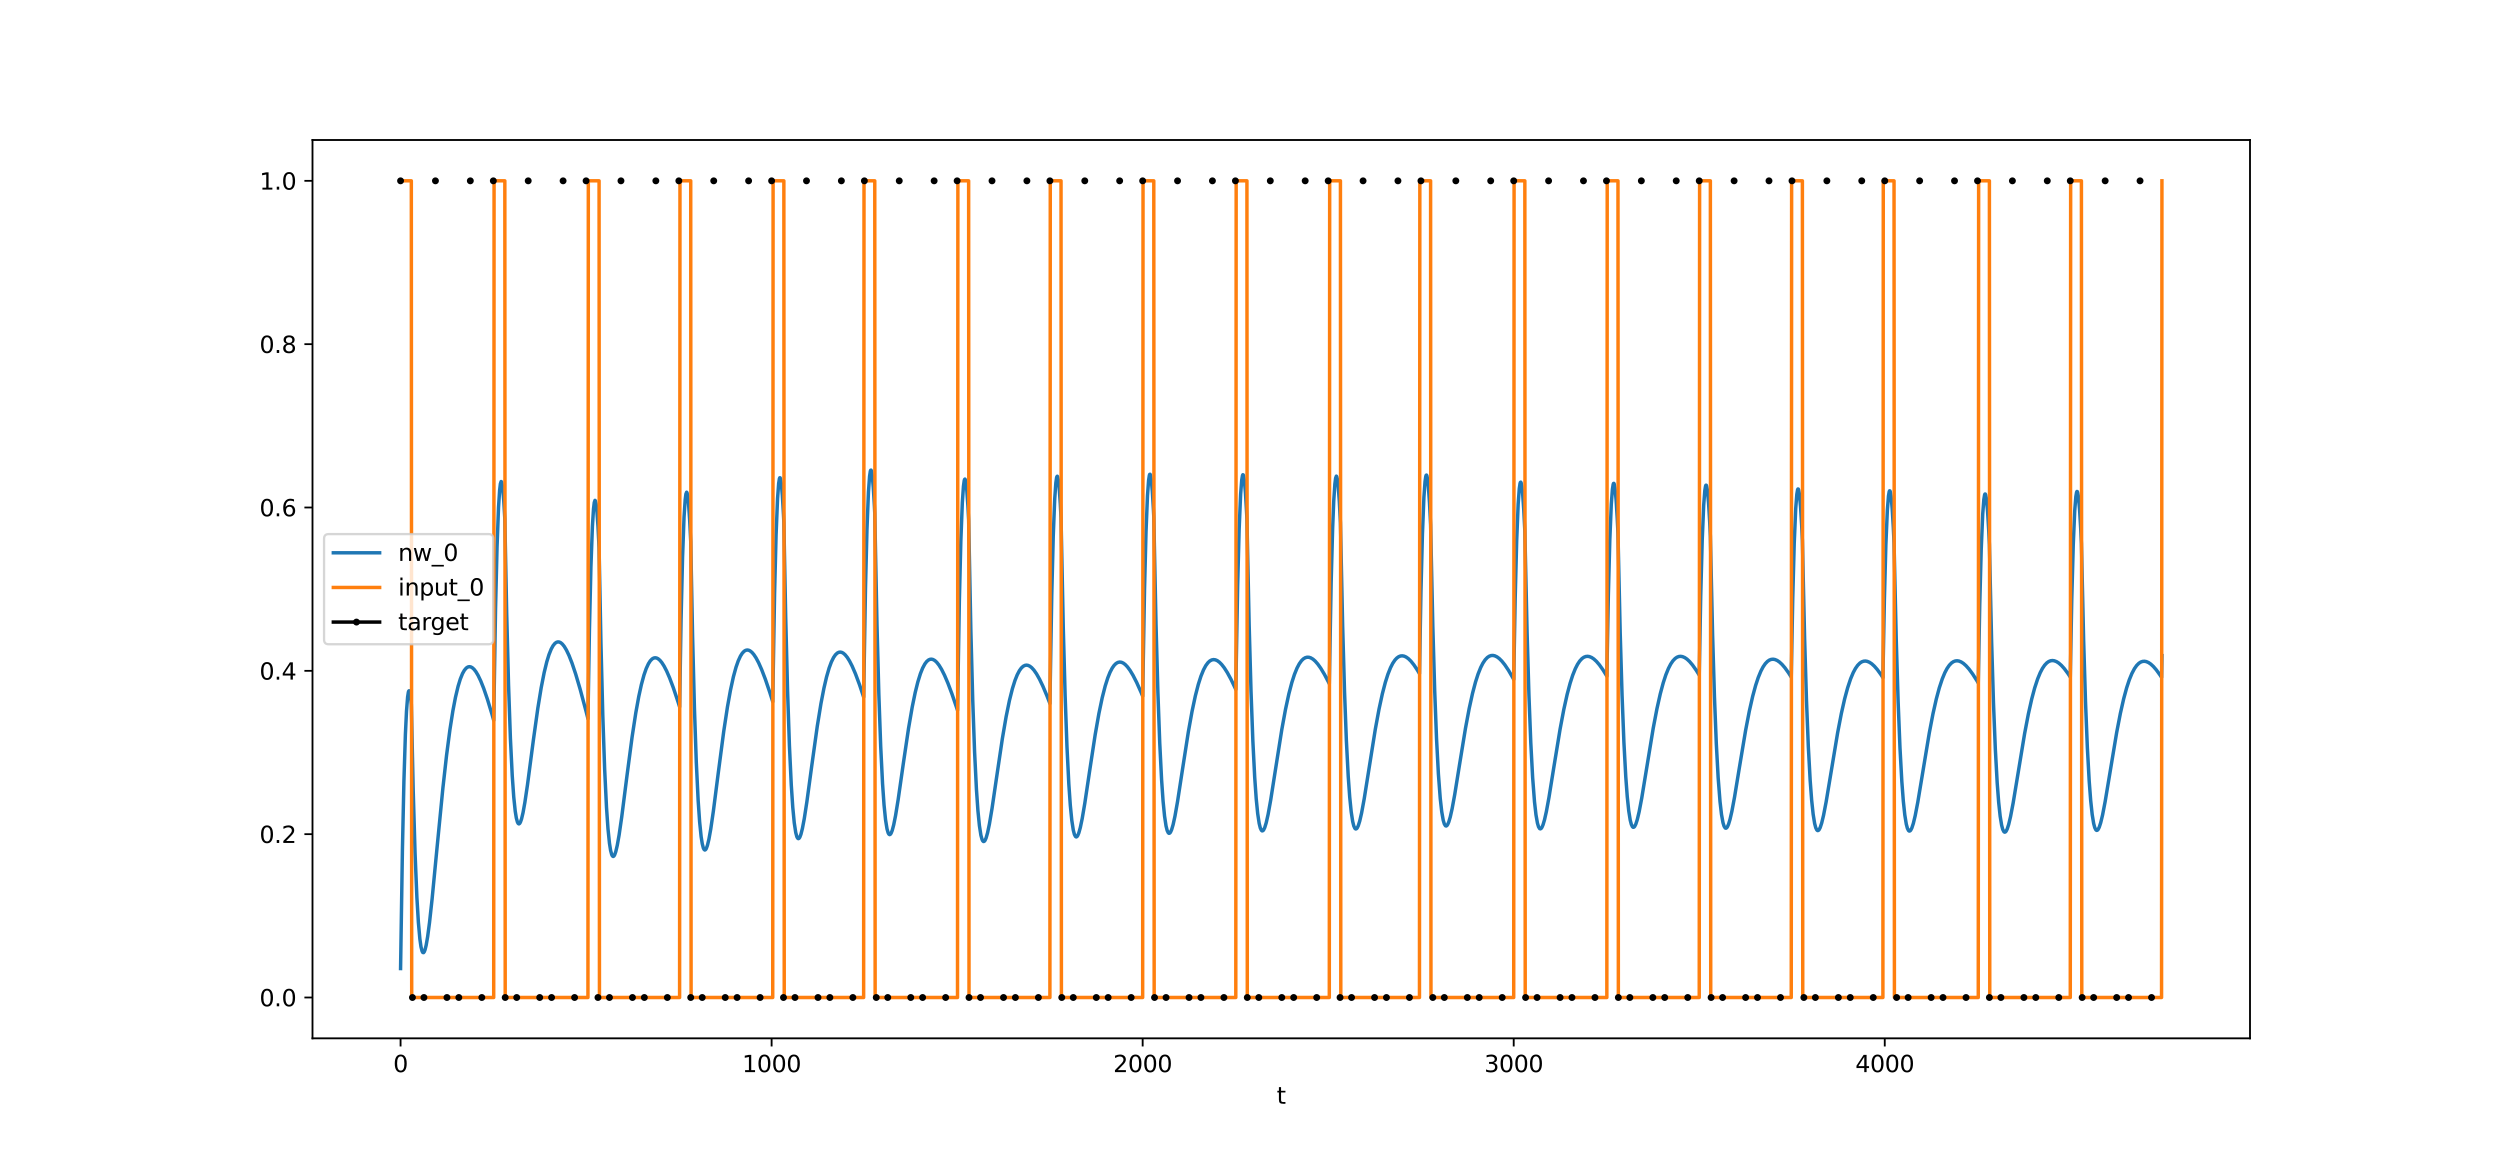 <?xml version="1.0" encoding="utf-8" standalone="no"?>
<!DOCTYPE svg PUBLIC "-//W3C//DTD SVG 1.1//EN"
  "http://www.w3.org/Graphics/SVG/1.1/DTD/svg11.dtd">
<svg xmlns:xlink="http://www.w3.org/1999/xlink" width="1080pt" height="504pt" viewBox="0 0 1080 504" xmlns="http://www.w3.org/2000/svg" version="1.1">
 <defs>
  <style type="text/css">*{stroke-linejoin: round; stroke-linecap: butt}</style>
 </defs>
 <g id="figure_1">
  <g id="patch_1">
   <path d="M 0 504 
L 1080 504 
L 1080 0 
L 0 0 
z
" style="fill: #ffffff"/>
  </g>
  <g id="axes_1">
   <g id="patch_2">
    <path d="M 135 448.56 
L 972 448.56 
L 972 60.48 
L 135 60.48 
z
" style="fill: #ffffff"/>
   </g>
   <g id="matplotlib.axis_1">
    <g id="xtick_1">
     <g id="line2d_1">
      <defs>
       <path id="m894e669643" d="M 0 0 
L 0 3.5 
" style="stroke: #000000; stroke-width: 0.8"/>
      </defs>
      <g>
       <use xlink:href="#m894e669643" x="173.045" y="448.56" style="stroke: #000000; stroke-width: 0.8"/>
      </g>
     </g>
     <g id="text_1">
      <!-- 0 -->
      <g transform="translate(169.864 463.158) scale(0.1 -0.1)">
       <defs>
        <path id="DejaVuSans-30" d="M 2034 4250 
Q 1547 4250 1301 3770 
Q 1056 3291 1056 2328 
Q 1056 1369 1301 889 
Q 1547 409 2034 409 
Q 2525 409 2770 889 
Q 3016 1369 3016 2328 
Q 3016 3291 2770 3770 
Q 2525 4250 2034 4250 
z
M 2034 4750 
Q 2819 4750 3233 4129 
Q 3647 3509 3647 2328 
Q 3647 1150 3233 529 
Q 2819 -91 2034 -91 
Q 1250 -91 836 529 
Q 422 1150 422 2328 
Q 422 3509 836 4129 
Q 1250 4750 2034 4750 
z
" transform="scale(0.016)"/>
       </defs>
       <use xlink:href="#DejaVuSans-30"/>
      </g>
     </g>
    </g>
    <g id="xtick_2">
     <g id="line2d_2">
      <g>
       <use xlink:href="#m894e669643" x="333.338" y="448.56" style="stroke: #000000; stroke-width: 0.8"/>
      </g>
     </g>
     <g id="text_2">
      <!-- 1000 -->
      <g transform="translate(320.613 463.158) scale(0.1 -0.1)">
       <defs>
        <path id="DejaVuSans-31" d="M 794 531 
L 1825 531 
L 1825 4091 
L 703 3866 
L 703 4441 
L 1819 4666 
L 2450 4666 
L 2450 531 
L 3481 531 
L 3481 0 
L 794 0 
L 794 531 
z
" transform="scale(0.016)"/>
       </defs>
       <use xlink:href="#DejaVuSans-31"/>
       <use xlink:href="#DejaVuSans-30" x="63.623"/>
       <use xlink:href="#DejaVuSans-30" x="127.246"/>
       <use xlink:href="#DejaVuSans-30" x="190.869"/>
      </g>
     </g>
    </g>
    <g id="xtick_3">
     <g id="line2d_3">
      <g>
       <use xlink:href="#m894e669643" x="493.631" y="448.56" style="stroke: #000000; stroke-width: 0.8"/>
      </g>
     </g>
     <g id="text_3">
      <!-- 2000 -->
      <g transform="translate(480.906 463.158) scale(0.1 -0.1)">
       <defs>
        <path id="DejaVuSans-32" d="M 1228 531 
L 3431 531 
L 3431 0 
L 469 0 
L 469 531 
Q 828 903 1448 1529 
Q 2069 2156 2228 2338 
Q 2531 2678 2651 2914 
Q 2772 3150 2772 3378 
Q 2772 3750 2511 3984 
Q 2250 4219 1831 4219 
Q 1534 4219 1204 4116 
Q 875 4013 500 3803 
L 500 4441 
Q 881 4594 1212 4672 
Q 1544 4750 1819 4750 
Q 2544 4750 2975 4387 
Q 3406 4025 3406 3419 
Q 3406 3131 3298 2873 
Q 3191 2616 2906 2266 
Q 2828 2175 2409 1742 
Q 1991 1309 1228 531 
z
" transform="scale(0.016)"/>
       </defs>
       <use xlink:href="#DejaVuSans-32"/>
       <use xlink:href="#DejaVuSans-30" x="63.623"/>
       <use xlink:href="#DejaVuSans-30" x="127.246"/>
       <use xlink:href="#DejaVuSans-30" x="190.869"/>
      </g>
     </g>
    </g>
    <g id="xtick_4">
     <g id="line2d_4">
      <g>
       <use xlink:href="#m894e669643" x="653.923" y="448.56" style="stroke: #000000; stroke-width: 0.8"/>
      </g>
     </g>
     <g id="text_4">
      <!-- 3000 -->
      <g transform="translate(641.198 463.158) scale(0.1 -0.1)">
       <defs>
        <path id="DejaVuSans-33" d="M 2597 2516 
Q 3050 2419 3304 2112 
Q 3559 1806 3559 1356 
Q 3559 666 3084 287 
Q 2609 -91 1734 -91 
Q 1441 -91 1130 -33 
Q 819 25 488 141 
L 488 750 
Q 750 597 1062 519 
Q 1375 441 1716 441 
Q 2309 441 2620 675 
Q 2931 909 2931 1356 
Q 2931 1769 2642 2001 
Q 2353 2234 1838 2234 
L 1294 2234 
L 1294 2753 
L 1863 2753 
Q 2328 2753 2575 2939 
Q 2822 3125 2822 3475 
Q 2822 3834 2567 4026 
Q 2313 4219 1838 4219 
Q 1578 4219 1281 4162 
Q 984 4106 628 3988 
L 628 4550 
Q 988 4650 1302 4700 
Q 1616 4750 1894 4750 
Q 2613 4750 3031 4423 
Q 3450 4097 3450 3541 
Q 3450 3153 3228 2886 
Q 3006 2619 2597 2516 
z
" transform="scale(0.016)"/>
       </defs>
       <use xlink:href="#DejaVuSans-33"/>
       <use xlink:href="#DejaVuSans-30" x="63.623"/>
       <use xlink:href="#DejaVuSans-30" x="127.246"/>
       <use xlink:href="#DejaVuSans-30" x="190.869"/>
      </g>
     </g>
    </g>
    <g id="xtick_5">
     <g id="line2d_5">
      <g>
       <use xlink:href="#m894e669643" x="814.216" y="448.56" style="stroke: #000000; stroke-width: 0.8"/>
      </g>
     </g>
     <g id="text_5">
      <!-- 4000 -->
      <g transform="translate(801.491 463.158) scale(0.1 -0.1)">
       <defs>
        <path id="DejaVuSans-34" d="M 2419 4116 
L 825 1625 
L 2419 1625 
L 2419 4116 
z
M 2253 4666 
L 3047 4666 
L 3047 1625 
L 3713 1625 
L 3713 1100 
L 3047 1100 
L 3047 0 
L 2419 0 
L 2419 1100 
L 313 1100 
L 313 1709 
L 2253 4666 
z
" transform="scale(0.016)"/>
       </defs>
       <use xlink:href="#DejaVuSans-34"/>
       <use xlink:href="#DejaVuSans-30" x="63.623"/>
       <use xlink:href="#DejaVuSans-30" x="127.246"/>
       <use xlink:href="#DejaVuSans-30" x="190.869"/>
      </g>
     </g>
    </g>
    <g id="text_6">
     <!-- t -->
     <g transform="translate(551.54 476.837) scale(0.1 -0.1)">
      <defs>
       <path id="DejaVuSans-74" d="M 1172 4494 
L 1172 3500 
L 2356 3500 
L 2356 3053 
L 1172 3053 
L 1172 1153 
Q 1172 725 1289 603 
Q 1406 481 1766 481 
L 2356 481 
L 2356 0 
L 1766 0 
Q 1100 0 847 248 
Q 594 497 594 1153 
L 594 3053 
L 172 3053 
L 172 3500 
L 594 3500 
L 594 4494 
L 1172 4494 
z
" transform="scale(0.016)"/>
      </defs>
      <use xlink:href="#DejaVuSans-74"/>
     </g>
    </g>
   </g>
   <g id="matplotlib.axis_2">
    <g id="ytick_1">
     <g id="line2d_6">
      <defs>
       <path id="m3ebe82aed6" d="M 0 0 
L -3.5 0 
" style="stroke: #000000; stroke-width: 0.8"/>
      </defs>
      <g>
       <use xlink:href="#m3ebe82aed6" x="135" y="430.92" style="stroke: #000000; stroke-width: 0.8"/>
      </g>
     </g>
     <g id="text_7">
      <!-- 0.0 -->
      <g transform="translate(112.097 434.719) scale(0.1 -0.1)">
       <defs>
        <path id="DejaVuSans-2e" d="M 684 794 
L 1344 794 
L 1344 0 
L 684 0 
L 684 794 
z
" transform="scale(0.016)"/>
       </defs>
       <use xlink:href="#DejaVuSans-30"/>
       <use xlink:href="#DejaVuSans-2e" x="63.623"/>
       <use xlink:href="#DejaVuSans-30" x="95.41"/>
      </g>
     </g>
    </g>
    <g id="ytick_2">
     <g id="line2d_7">
      <g>
       <use xlink:href="#m3ebe82aed6" x="135" y="360.36" style="stroke: #000000; stroke-width: 0.8"/>
      </g>
     </g>
     <g id="text_8">
      <!-- 0.2 -->
      <g transform="translate(112.097 364.159) scale(0.1 -0.1)">
       <use xlink:href="#DejaVuSans-30"/>
       <use xlink:href="#DejaVuSans-2e" x="63.623"/>
       <use xlink:href="#DejaVuSans-32" x="95.41"/>
      </g>
     </g>
    </g>
    <g id="ytick_3">
     <g id="line2d_8">
      <g>
       <use xlink:href="#m3ebe82aed6" x="135" y="289.8" style="stroke: #000000; stroke-width: 0.8"/>
      </g>
     </g>
     <g id="text_9">
      <!-- 0.4 -->
      <g transform="translate(112.097 293.599) scale(0.1 -0.1)">
       <use xlink:href="#DejaVuSans-30"/>
       <use xlink:href="#DejaVuSans-2e" x="63.623"/>
       <use xlink:href="#DejaVuSans-34" x="95.41"/>
      </g>
     </g>
    </g>
    <g id="ytick_4">
     <g id="line2d_9">
      <g>
       <use xlink:href="#m3ebe82aed6" x="135" y="219.24" style="stroke: #000000; stroke-width: 0.8"/>
      </g>
     </g>
     <g id="text_10">
      <!-- 0.6 -->
      <g transform="translate(112.097 223.039) scale(0.1 -0.1)">
       <defs>
        <path id="DejaVuSans-36" d="M 2113 2584 
Q 1688 2584 1439 2293 
Q 1191 2003 1191 1497 
Q 1191 994 1439 701 
Q 1688 409 2113 409 
Q 2538 409 2786 701 
Q 3034 994 3034 1497 
Q 3034 2003 2786 2293 
Q 2538 2584 2113 2584 
z
M 3366 4563 
L 3366 3988 
Q 3128 4100 2886 4159 
Q 2644 4219 2406 4219 
Q 1781 4219 1451 3797 
Q 1122 3375 1075 2522 
Q 1259 2794 1537 2939 
Q 1816 3084 2150 3084 
Q 2853 3084 3261 2657 
Q 3669 2231 3669 1497 
Q 3669 778 3244 343 
Q 2819 -91 2113 -91 
Q 1303 -91 875 529 
Q 447 1150 447 2328 
Q 447 3434 972 4092 
Q 1497 4750 2381 4750 
Q 2619 4750 2861 4703 
Q 3103 4656 3366 4563 
z
" transform="scale(0.016)"/>
       </defs>
       <use xlink:href="#DejaVuSans-30"/>
       <use xlink:href="#DejaVuSans-2e" x="63.623"/>
       <use xlink:href="#DejaVuSans-36" x="95.41"/>
      </g>
     </g>
    </g>
    <g id="ytick_5">
     <g id="line2d_10">
      <g>
       <use xlink:href="#m3ebe82aed6" x="135" y="148.68" style="stroke: #000000; stroke-width: 0.8"/>
      </g>
     </g>
     <g id="text_11">
      <!-- 0.8 -->
      <g transform="translate(112.097 152.479) scale(0.1 -0.1)">
       <defs>
        <path id="DejaVuSans-38" d="M 2034 2216 
Q 1584 2216 1326 1975 
Q 1069 1734 1069 1313 
Q 1069 891 1326 650 
Q 1584 409 2034 409 
Q 2484 409 2743 651 
Q 3003 894 3003 1313 
Q 3003 1734 2745 1975 
Q 2488 2216 2034 2216 
z
M 1403 2484 
Q 997 2584 770 2862 
Q 544 3141 544 3541 
Q 544 4100 942 4425 
Q 1341 4750 2034 4750 
Q 2731 4750 3128 4425 
Q 3525 4100 3525 3541 
Q 3525 3141 3298 2862 
Q 3072 2584 2669 2484 
Q 3125 2378 3379 2068 
Q 3634 1759 3634 1313 
Q 3634 634 3220 271 
Q 2806 -91 2034 -91 
Q 1263 -91 848 271 
Q 434 634 434 1313 
Q 434 1759 690 2068 
Q 947 2378 1403 2484 
z
M 1172 3481 
Q 1172 3119 1398 2916 
Q 1625 2713 2034 2713 
Q 2441 2713 2670 2916 
Q 2900 3119 2900 3481 
Q 2900 3844 2670 4047 
Q 2441 4250 2034 4250 
Q 1625 4250 1398 4047 
Q 1172 3844 1172 3481 
z
" transform="scale(0.016)"/>
       </defs>
       <use xlink:href="#DejaVuSans-30"/>
       <use xlink:href="#DejaVuSans-2e" x="63.623"/>
       <use xlink:href="#DejaVuSans-38" x="95.41"/>
      </g>
     </g>
    </g>
    <g id="ytick_6">
     <g id="line2d_11">
      <g>
       <use xlink:href="#m3ebe82aed6" x="135" y="78.12" style="stroke: #000000; stroke-width: 0.8"/>
      </g>
     </g>
     <g id="text_12">
      <!-- 1.0 -->
      <g transform="translate(112.097 81.919) scale(0.1 -0.1)">
       <use xlink:href="#DejaVuSans-31"/>
       <use xlink:href="#DejaVuSans-2e" x="63.623"/>
       <use xlink:href="#DejaVuSans-30" x="95.41"/>
      </g>
     </g>
    </g>
   </g>
   <g id="line2d_12">
    <path d="M 173.045 418.414 
L 173.847 366.923 
L 174.488 337.555 
L 175.129 317.22 
L 175.61 307.172 
L 176.091 301.079 
L 176.412 299.009 
L 176.572 298.53 
L 176.732 298.403 
L 176.892 298.615 
L 177.213 300.007 
L 177.534 302.612 
L 177.694 304.342 
L 178.495 341.15 
L 179.297 368.4 
L 180.098 387.726 
L 180.74 398.436 
L 181.381 405.607 
L 181.862 409 
L 182.342 410.926 
L 182.663 411.489 
L 182.984 411.537 
L 183.304 411.118 
L 183.625 410.277 
L 184.106 408.318 
L 184.747 404.603 
L 185.548 398.569 
L 186.67 388.326 
L 188.754 366.705 
L 191.319 340.525 
L 192.922 326.215 
L 194.364 315.217 
L 195.647 307.064 
L 196.769 301.2 
L 197.891 296.494 
L 198.853 293.344 
L 199.814 290.969 
L 200.616 289.547 
L 201.417 288.601 
L 202.058 288.167 
L 202.7 288.001 
L 203.341 288.09 
L 203.982 288.416 
L 204.783 289.135 
L 205.585 290.172 
L 206.547 291.796 
L 207.669 294.154 
L 208.951 297.373 
L 210.554 302.042 
L 212.477 308.368 
L 213.279 311.179 
L 214.08 262.75 
L 214.722 236.277 
L 215.363 219.162 
L 215.844 211.704 
L 216.164 209.025 
L 216.485 208.028 
L 216.645 208.122 
L 216.805 208.591 
L 217.126 210.599 
L 217.607 216.09 
L 218.088 224.261 
L 218.889 264.964 
L 219.691 295.967 
L 220.492 318.91 
L 221.294 335.208 
L 221.935 344.283 
L 222.576 350.426 
L 223.057 353.396 
L 223.538 355.163 
L 223.858 355.754 
L 224.179 355.926 
L 224.499 355.722 
L 224.82 355.179 
L 225.301 353.807 
L 225.942 351.108 
L 226.743 346.655 
L 227.866 339.074 
L 230.43 319.616 
L 232.354 305.9 
L 233.796 297.079 
L 235.079 290.556 
L 236.201 285.938 
L 237.163 282.795 
L 238.124 280.39 
L 238.926 278.931 
L 239.727 277.946 
L 240.368 277.484 
L 241.01 277.295 
L 241.651 277.368 
L 242.292 277.686 
L 242.933 278.237 
L 243.735 279.228 
L 244.696 280.823 
L 245.818 283.185 
L 247.101 286.452 
L 248.704 291.235 
L 250.627 297.76 
L 253.192 307.339 
L 253.993 310.46 
L 254.634 272.12 
L 255.276 244.92 
L 255.917 227.392 
L 256.398 219.804 
L 256.718 217.114 
L 257.039 216.161 
L 257.199 216.296 
L 257.52 217.713 
L 257.84 220.565 
L 258.321 227.3 
L 258.802 236.69 
L 259.603 277.732 
L 260.405 309.042 
L 261.206 332.258 
L 262.008 348.789 
L 262.649 358.022 
L 263.29 364.295 
L 263.771 367.345 
L 264.252 369.176 
L 264.573 369.8 
L 264.893 369.999 
L 265.214 369.814 
L 265.534 369.283 
L 266.015 367.916 
L 266.656 365.198 
L 267.458 360.682 
L 268.58 352.941 
L 270.824 335.354 
L 273.068 318.359 
L 274.671 307.896 
L 275.953 300.855 
L 277.075 295.738 
L 278.197 291.606 
L 279.159 288.83 
L 280.121 286.736 
L 280.922 285.485 
L 281.724 284.659 
L 282.365 284.288 
L 283.006 284.159 
L 283.647 284.259 
L 284.289 284.574 
L 285.09 285.249 
L 285.891 286.211 
L 286.853 287.708 
L 287.975 289.872 
L 289.258 292.817 
L 290.861 297.074 
L 292.944 303.324 
L 293.586 305.367 
L 294.227 267.389 
L 294.868 240.532 
L 295.509 223.329 
L 295.99 215.975 
L 296.31 213.436 
L 296.631 212.631 
L 296.791 212.838 
L 297.112 214.397 
L 297.433 217.388 
L 297.913 224.324 
L 298.394 233.905 
L 299.196 274.825 
L 299.997 306.07 
L 300.799 329.264 
L 301.6 345.809 
L 302.241 355.07 
L 302.882 361.383 
L 303.363 364.467 
L 303.844 366.336 
L 304.165 366.987 
L 304.485 367.213 
L 304.806 367.055 
L 305.127 366.551 
L 305.607 365.225 
L 306.249 362.558 
L 307.05 358.101 
L 308.172 350.427 
L 310.256 334.184 
L 312.66 315.896 
L 314.263 305.364 
L 315.546 298.24 
L 316.828 292.368 
L 317.95 288.269 
L 318.912 285.511 
L 319.873 283.422 
L 320.675 282.168 
L 321.476 281.332 
L 322.118 280.948 
L 322.759 280.803 
L 323.4 280.883 
L 324.041 281.176 
L 324.843 281.819 
L 325.644 282.748 
L 326.606 284.201 
L 327.728 286.313 
L 329.01 289.199 
L 330.613 293.385 
L 332.537 299.058 
L 333.819 303.128 
L 334.62 256.33 
L 335.262 231.153 
L 335.903 215.324 
L 336.384 208.825 
L 336.704 206.781 
L 336.865 206.396 
L 337.025 206.415 
L 337.185 206.823 
L 337.506 208.747 
L 337.987 214.2 
L 338.467 222.428 
L 338.628 225.732 
L 339.429 266.944 
L 340.231 298.547 
L 341.032 322.147 
L 341.834 339.132 
L 342.475 348.762 
L 343.116 355.452 
L 343.757 359.669 
L 344.238 361.456 
L 344.559 362.08 
L 344.879 362.299 
L 345.2 362.152 
L 345.52 361.676 
L 346.001 360.419 
L 346.642 357.889 
L 347.444 353.661 
L 348.566 346.387 
L 350.65 331.021 
L 353.054 313.791 
L 354.657 303.922 
L 355.939 297.285 
L 357.061 292.467 
L 358.183 288.583 
L 359.145 285.982 
L 360.107 284.028 
L 360.908 282.871 
L 361.71 282.119 
L 362.351 281.793 
L 362.992 281.699 
L 363.633 281.824 
L 364.275 282.155 
L 365.076 282.838 
L 366.038 284.02 
L 367 285.558 
L 368.122 287.748 
L 369.564 291.097 
L 371.327 295.844 
L 373.091 301.13 
L 373.892 254.02 
L 374.533 228.576 
L 375.174 212.474 
L 375.655 205.77 
L 375.976 203.591 
L 376.136 203.14 
L 376.297 203.092 
L 376.457 203.434 
L 376.777 205.229 
L 377.258 210.493 
L 377.739 218.539 
L 377.899 221.785 
L 378.861 270.055 
L 379.663 300.087 
L 380.464 322.501 
L 381.266 338.621 
L 381.907 347.754 
L 382.548 354.094 
L 383.189 358.084 
L 383.67 359.772 
L 383.991 360.359 
L 384.311 360.562 
L 384.632 360.418 
L 384.952 359.962 
L 385.433 358.764 
L 386.074 356.36 
L 386.876 352.348 
L 387.998 345.455 
L 390.242 329.786 
L 392.486 314.665 
L 394.089 305.381 
L 395.371 299.155 
L 396.493 294.648 
L 397.615 291.028 
L 398.577 288.616 
L 399.539 286.818 
L 400.34 285.764 
L 401.142 285.094 
L 401.783 284.818 
L 402.424 284.761 
L 403.065 284.91 
L 403.867 285.367 
L 404.668 286.103 
L 405.63 287.32 
L 406.752 289.149 
L 408.034 291.707 
L 409.477 295.08 
L 411.24 299.76 
L 413.645 306.837 
L 414.446 259.362 
L 415.087 233.567 
L 415.728 217.077 
L 416.209 210.065 
L 416.53 207.676 
L 416.69 207.118 
L 416.851 206.964 
L 417.011 207.199 
L 417.331 208.779 
L 417.652 211.747 
L 418.133 218.582 
L 418.453 224.587 
L 419.415 272.506 
L 420.217 302.402 
L 421.018 324.791 
L 421.82 340.97 
L 422.461 350.194 
L 423.102 356.653 
L 423.743 360.784 
L 424.224 362.587 
L 424.545 363.253 
L 424.865 363.536 
L 425.186 363.474 
L 425.506 363.1 
L 425.987 362.024 
L 426.628 359.778 
L 427.43 355.952 
L 428.552 349.291 
L 430.475 336.188 
L 433.04 318.95 
L 434.643 309.623 
L 436.086 302.573 
L 437.368 297.466 
L 438.49 293.899 
L 439.452 291.497 
L 440.414 289.673 
L 441.215 288.573 
L 442.016 287.833 
L 442.818 287.432 
L 443.459 287.34 
L 444.1 287.438 
L 444.902 287.811 
L 445.703 288.44 
L 446.665 289.502 
L 447.787 291.117 
L 449.069 293.392 
L 450.512 296.402 
L 452.275 300.592 
L 453.558 303.905 
L 454.359 257.061 
L 455 231.652 
L 455.641 215.465 
L 456.122 208.636 
L 456.443 206.351 
L 456.603 205.841 
L 456.763 205.731 
L 456.924 206.008 
L 457.244 207.665 
L 457.565 210.702 
L 458.046 217.625 
L 458.366 223.683 
L 459.328 270.909 
L 460.13 300.437 
L 460.931 322.606 
L 461.732 338.684 
L 462.374 347.894 
L 463.015 354.386 
L 463.656 358.586 
L 464.137 360.459 
L 464.618 361.395 
L 464.938 361.562 
L 465.259 361.404 
L 465.579 360.952 
L 466.06 359.792 
L 466.702 357.485 
L 467.503 353.649 
L 468.625 347.062 
L 470.709 333.13 
L 473.113 317.406 
L 474.716 308.301 
L 476.159 301.398 
L 477.441 296.373 
L 478.563 292.84 
L 479.525 290.438 
L 480.487 288.587 
L 481.288 287.447 
L 482.09 286.65 
L 482.891 286.176 
L 483.693 286.005 
L 484.494 286.113 
L 485.295 286.479 
L 486.097 287.081 
L 487.059 288.087 
L 488.181 289.606 
L 489.463 291.734 
L 491.066 294.875 
L 492.99 299.187 
L 493.631 300.724 
L 494.432 254.716 
L 495.073 229.832 
L 495.715 214.066 
L 496.195 207.497 
L 496.516 205.363 
L 496.676 204.922 
L 496.837 204.879 
L 496.997 205.218 
L 497.317 206.99 
L 497.798 212.184 
L 498.279 220.128 
L 498.439 223.334 
L 499.401 269.833 
L 500.203 298.969 
L 501.004 320.901 
L 501.806 336.862 
L 502.447 346.047 
L 503.088 352.563 
L 503.729 356.825 
L 504.21 358.763 
L 504.691 359.776 
L 505.011 360 
L 505.332 359.903 
L 505.653 359.516 
L 506.134 358.455 
L 506.775 356.285 
L 507.576 352.621 
L 508.698 346.266 
L 510.622 333.767 
L 513.347 316.274 
L 514.95 307.373 
L 516.392 300.602 
L 517.675 295.646 
L 518.797 292.135 
L 519.919 289.372 
L 520.88 287.573 
L 521.842 286.267 
L 522.644 285.533 
L 523.445 285.099 
L 524.247 284.944 
L 525.048 285.049 
L 525.85 285.391 
L 526.811 286.088 
L 527.773 287.064 
L 528.895 288.514 
L 530.177 290.522 
L 531.78 293.461 
L 533.704 297.468 
L 533.864 297.82 
L 534.666 252.905 
L 535.307 228.726 
L 535.948 213.542 
L 536.429 207.342 
L 536.749 205.426 
L 536.91 205.087 
L 537.07 205.14 
L 537.23 205.572 
L 537.551 207.516 
L 538.032 212.941 
L 538.513 221.087 
L 538.673 224.355 
L 539.635 269.985 
L 540.436 298.613 
L 541.238 320.194 
L 542.039 335.93 
L 542.68 345.008 
L 543.321 351.467 
L 543.963 355.713 
L 544.443 357.661 
L 544.924 358.699 
L 545.245 358.947 
L 545.566 358.878 
L 545.886 358.523 
L 546.367 357.516 
L 547.008 355.426 
L 547.81 351.868 
L 548.932 345.664 
L 550.855 333.394 
L 553.74 315.159 
L 555.343 306.422 
L 556.786 299.761 
L 558.068 294.867 
L 559.19 291.379 
L 560.312 288.612 
L 561.274 286.786 
L 562.236 285.434 
L 563.037 284.648 
L 563.839 284.15 
L 564.64 283.921 
L 565.442 283.94 
L 566.243 284.189 
L 567.205 284.761 
L 568.167 285.604 
L 569.289 286.886 
L 570.571 288.69 
L 572.174 291.362 
L 574.098 295.036 
L 574.258 295.36 
L 575.059 251.536 
L 575.701 228.062 
L 576.181 216.345 
L 576.662 209.117 
L 576.983 206.568 
L 577.303 205.688 
L 577.464 205.836 
L 577.784 207.242 
L 578.105 210.037 
L 578.586 216.616 
L 579.067 225.785 
L 580.028 270.558 
L 580.83 298.67 
L 581.631 319.881 
L 582.433 335.362 
L 583.074 344.305 
L 583.715 350.678 
L 584.356 354.878 
L 584.837 356.813 
L 585.318 357.854 
L 585.639 358.11 
L 585.959 358.055 
L 586.28 357.717 
L 586.761 356.744 
L 587.402 354.707 
L 588.203 351.227 
L 589.325 345.141 
L 591.089 334.104 
L 594.134 315.04 
L 595.737 306.358 
L 597.18 299.707 
L 598.462 294.792 
L 599.584 291.265 
L 600.706 288.439 
L 601.668 286.55 
L 602.63 285.125 
L 603.431 284.269 
L 604.233 283.696 
L 605.034 283.386 
L 605.836 283.319 
L 606.637 283.478 
L 607.438 283.842 
L 608.4 284.526 
L 609.522 285.626 
L 610.805 287.225 
L 612.247 289.389 
L 613.209 291.007 
L 613.85 255.643 
L 614.491 230.664 
L 615.133 214.747 
L 615.613 208.041 
L 615.934 205.81 
L 616.094 205.319 
L 616.255 205.226 
L 616.415 205.516 
L 616.735 207.189 
L 617.056 210.234 
L 617.537 217.16 
L 618.018 226.643 
L 618.98 270.619 
L 619.781 298.246 
L 620.582 319.103 
L 621.384 334.339 
L 622.185 344.942 
L 622.827 350.661 
L 623.468 354.335 
L 623.949 355.949 
L 624.429 356.725 
L 624.75 356.832 
L 625.071 356.647 
L 625.391 356.199 
L 625.872 355.091 
L 626.513 352.928 
L 627.315 349.361 
L 628.437 343.253 
L 630.521 330.309 
L 633.085 314.637 
L 634.688 306.089 
L 636.131 299.529 
L 637.413 294.671 
L 638.535 291.175 
L 639.657 288.365 
L 640.619 286.477 
L 641.581 285.043 
L 642.543 284.032 
L 643.344 283.492 
L 644.145 283.205 
L 644.947 283.153 
L 645.748 283.317 
L 646.71 283.775 
L 647.672 284.487 
L 648.794 285.602 
L 650.076 287.198 
L 651.679 289.589 
L 653.603 292.908 
L 653.923 293.498 
L 654.564 258.411 
L 655.206 233.613 
L 655.847 217.794 
L 656.328 211.116 
L 656.648 208.886 
L 656.809 208.392 
L 656.969 208.291 
L 657.129 208.57 
L 657.45 210.214 
L 657.77 213.221 
L 658.251 220.073 
L 658.732 229.467 
L 659.694 272.905 
L 660.495 300.201 
L 661.297 320.812 
L 662.098 335.869 
L 662.9 346.346 
L 663.541 351.996 
L 664.182 355.621 
L 664.663 357.211 
L 665.144 357.969 
L 665.464 358.068 
L 665.785 357.878 
L 666.106 357.427 
L 666.586 356.319 
L 667.228 354.158 
L 668.029 350.598 
L 669.151 344.505 
L 671.235 331.576 
L 673.96 314.965 
L 675.563 306.489 
L 677.005 299.986 
L 678.288 295.165 
L 679.41 291.69 
L 680.532 288.886 
L 681.494 286.994 
L 682.455 285.544 
L 683.417 284.509 
L 684.219 283.941 
L 685.02 283.62 
L 685.822 283.529 
L 686.623 283.649 
L 687.585 284.048 
L 688.547 284.696 
L 689.669 285.73 
L 690.951 287.227 
L 692.554 289.488 
L 694.157 292.092 
L 694.798 257.561 
L 695.439 233.227 
L 696.08 217.795 
L 696.561 211.364 
L 696.882 209.28 
L 697.042 208.852 
L 697.202 208.816 
L 697.363 209.156 
L 697.683 210.914 
L 698.164 216.053 
L 698.645 223.911 
L 698.966 230.516 
L 699.927 273.418 
L 700.729 300.371 
L 701.53 320.716 
L 702.332 335.573 
L 702.973 344.156 
L 703.614 350.274 
L 704.255 354.304 
L 704.736 356.159 
L 705.217 357.153 
L 705.538 357.395 
L 705.858 357.335 
L 706.179 357.005 
L 706.66 356.057 
L 707.301 354.081 
L 708.102 350.706 
L 709.224 344.801 
L 710.988 334.078 
L 714.193 314.576 
L 715.796 306.178 
L 717.239 299.741 
L 718.521 294.972 
L 719.643 291.537 
L 720.765 288.77 
L 721.727 286.905 
L 722.689 285.482 
L 723.651 284.469 
L 724.452 283.918 
L 725.254 283.613 
L 726.055 283.537 
L 726.856 283.671 
L 727.818 284.084 
L 728.78 284.745 
L 729.902 285.793 
L 731.184 287.304 
L 732.787 289.582 
L 734.07 291.653 
L 734.711 257.482 
L 735.352 233.449 
L 735.993 218.265 
L 736.474 211.99 
L 736.795 209.998 
L 736.955 209.613 
L 737.115 209.617 
L 737.275 209.996 
L 737.596 211.824 
L 738.077 217.056 
L 738.558 224.993 
L 738.878 231.643 
L 739.84 274.245 
L 740.642 301.019 
L 741.443 321.238 
L 742.245 336.01 
L 743.046 346.289 
L 743.687 351.832 
L 744.328 355.389 
L 744.809 356.949 
L 745.29 357.693 
L 745.611 357.791 
L 745.931 357.604 
L 746.252 357.161 
L 746.733 356.073 
L 747.374 353.953 
L 748.175 350.46 
L 749.297 344.481 
L 751.381 331.795 
L 754.106 315.502 
L 755.709 307.192 
L 757.152 300.821 
L 758.434 296.102 
L 759.556 292.702 
L 760.678 289.964 
L 761.64 288.119 
L 762.602 286.709 
L 763.563 285.707 
L 764.365 285.16 
L 765.166 284.858 
L 765.968 284.781 
L 766.769 284.912 
L 767.731 285.318 
L 768.693 285.97 
L 769.815 287.003 
L 771.097 288.493 
L 772.7 290.739 
L 773.822 292.516 
L 774.463 258.583 
L 775.105 234.745 
L 775.746 219.719 
L 776.227 213.542 
L 776.547 211.605 
L 776.707 211.246 
L 776.868 211.274 
L 777.028 211.675 
L 777.349 213.545 
L 777.83 218.828 
L 778.31 226.807 
L 778.631 233.48 
L 779.593 275.83 
L 780.394 302.443 
L 781.196 322.539 
L 781.997 337.217 
L 782.638 345.702 
L 783.279 351.752 
L 783.921 355.742 
L 784.402 357.581 
L 784.882 358.569 
L 785.203 358.812 
L 785.524 358.758 
L 785.844 358.436 
L 786.325 357.506 
L 786.966 355.561 
L 787.768 352.235 
L 788.89 346.41 
L 790.653 335.822 
L 793.859 316.539 
L 795.462 308.223 
L 796.904 301.838 
L 798.187 297.1 
L 799.469 293.246 
L 800.591 290.574 
L 801.553 288.778 
L 802.515 287.411 
L 803.476 286.444 
L 804.278 285.921 
L 805.079 285.637 
L 805.881 285.574 
L 806.682 285.714 
L 807.644 286.126 
L 808.606 286.777 
L 809.728 287.802 
L 811.01 289.275 
L 812.613 291.489 
L 813.414 292.724 
L 814.056 258.967 
L 814.697 235.273 
L 815.338 220.364 
L 815.819 214.26 
L 816.139 212.366 
L 816.3 212.026 
L 816.46 212.072 
L 816.62 212.49 
L 816.941 214.391 
L 817.422 219.714 
L 817.903 227.725 
L 818.223 234.415 
L 819.185 276.56 
L 819.986 303.04 
L 820.788 323.028 
L 821.589 337.621 
L 822.231 346.052 
L 822.872 352.057 
L 823.513 356.01 
L 823.994 357.826 
L 824.475 358.796 
L 824.795 359.027 
L 825.116 358.963 
L 825.436 358.632 
L 825.917 357.69 
L 826.558 355.732 
L 827.36 352.394 
L 828.482 346.555 
L 830.245 335.952 
L 833.451 316.643 
L 835.054 308.31 
L 836.497 301.906 
L 837.779 297.149 
L 839.061 293.272 
L 840.183 290.579 
L 841.145 288.763 
L 842.107 287.375 
L 843.069 286.386 
L 843.87 285.845 
L 844.672 285.542 
L 845.473 285.459 
L 846.274 285.578 
L 847.236 285.965 
L 848.198 286.591 
L 849.32 287.587 
L 850.602 289.027 
L 852.205 291.199 
L 854.129 294.228 
L 854.61 295.042 
L 855.251 261.092 
L 855.892 237.197 
L 856.533 222.081 
L 857.014 215.82 
L 857.335 213.821 
L 857.495 213.428 
L 857.655 213.421 
L 857.816 213.787 
L 858.136 215.582 
L 858.617 220.748 
L 859.098 228.603 
L 859.418 235.19 
L 860.38 277.27 
L 861.182 303.703 
L 861.983 323.651 
L 862.785 338.209 
L 863.426 346.614 
L 864.067 352.595 
L 864.708 356.524 
L 865.189 358.323 
L 865.67 359.276 
L 865.99 359.497 
L 866.311 359.422 
L 866.632 359.08 
L 867.113 358.123 
L 867.754 356.144 
L 868.555 352.779 
L 869.677 346.905 
L 871.44 336.245 
L 874.646 316.837 
L 876.249 308.455 
L 877.692 302.01 
L 878.974 297.217 
L 880.257 293.307 
L 881.379 290.586 
L 882.34 288.747 
L 883.302 287.338 
L 884.264 286.328 
L 885.065 285.771 
L 885.867 285.453 
L 886.668 285.357 
L 887.47 285.464 
L 888.431 285.837 
L 889.393 286.451 
L 890.515 287.435 
L 891.798 288.864 
L 893.401 291.027 
L 894.362 292.489 
L 895.003 258.901 
L 895.645 235.341 
L 896.286 220.539 
L 896.767 214.497 
L 897.087 212.637 
L 897.248 212.313 
L 897.408 212.373 
L 897.568 212.804 
L 897.889 214.727 
L 898.37 220.077 
L 898.85 228.105 
L 899.171 234.803 
L 900.133 276.749 
L 900.934 303.096 
L 901.736 322.98 
L 902.537 337.491 
L 903.178 345.869 
L 903.82 351.832 
L 904.461 355.753 
L 904.942 357.549 
L 905.422 358.504 
L 905.743 358.727 
L 906.064 358.656 
L 906.384 358.319 
L 906.865 357.372 
L 907.506 355.411 
L 908.308 352.073 
L 909.43 346.245 
L 911.193 335.672 
L 914.399 316.448 
L 916.002 308.164 
L 917.444 301.808 
L 918.727 297.094 
L 919.849 293.693 
L 920.971 290.948 
L 922.093 288.825 
L 923.055 287.471 
L 924.016 286.515 
L 924.818 286.002 
L 925.619 285.727 
L 926.421 285.671 
L 927.222 285.819 
L 928.184 286.239 
L 929.146 286.898 
L 930.268 287.932 
L 931.55 289.416 
L 933.153 291.642 
L 933.794 292.628 
L 933.955 283.24 
L 933.955 283.24 
" clip-path="url(#p0c970f8fa8)" style="fill: none; stroke: #1f77b4; stroke-width: 1.5; stroke-linecap: square"/>
   </g>
   <g id="line2d_13">
    <path d="M 173.045 78.12 
L 177.694 78.12 
L 177.854 430.92 
L 213.279 430.92 
L 213.439 78.12 
L 218.088 78.12 
L 218.248 430.92 
L 253.993 430.92 
L 254.154 78.12 
L 258.802 78.12 
L 258.962 430.92 
L 293.586 430.92 
L 293.746 78.12 
L 298.394 78.12 
L 298.555 430.92 
L 333.819 430.92 
L 333.979 78.12 
L 338.628 78.12 
L 338.788 430.92 
L 373.091 430.92 
L 373.251 78.12 
L 377.899 78.12 
L 378.06 430.92 
L 413.645 430.92 
L 413.805 78.12 
L 418.453 78.12 
L 418.614 430.92 
L 453.558 430.92 
L 453.718 78.12 
L 458.366 78.12 
L 458.527 430.92 
L 493.631 430.92 
L 493.791 78.12 
L 498.439 78.12 
L 498.6 430.92 
L 533.864 430.92 
L 534.024 78.12 
L 538.673 78.12 
L 538.833 430.92 
L 574.258 430.92 
L 574.418 78.12 
L 579.067 78.12 
L 579.227 430.92 
L 613.209 430.92 
L 613.369 78.12 
L 618.018 78.12 
L 618.178 430.92 
L 653.923 430.92 
L 654.084 78.12 
L 658.732 78.12 
L 658.892 430.92 
L 694.157 430.92 
L 694.317 78.12 
L 698.966 78.12 
L 699.126 430.92 
L 734.07 430.92 
L 734.23 78.12 
L 738.878 78.12 
L 739.039 430.92 
L 773.822 430.92 
L 773.983 78.12 
L 778.631 78.12 
L 778.791 430.92 
L 813.414 430.92 
L 813.575 78.12 
L 818.223 78.12 
L 818.384 430.92 
L 854.61 430.92 
L 854.77 78.12 
L 859.418 78.12 
L 859.579 430.92 
L 894.362 430.92 
L 894.523 78.12 
L 899.171 78.12 
L 899.331 430.92 
L 933.794 430.92 
L 933.955 78.12 
L 933.955 78.12 
" clip-path="url(#p0c970f8fa8)" style="fill: none; stroke: #ff7f0e; stroke-width: 1.5; stroke-linecap: square"/>
   </g>
   <g id="line2d_14">
    <path d="M 929.466 430.92 
" clip-path="url(#p0c970f8fa8)" style="fill: none; stroke: #000000; stroke-width: 1.5; stroke-linecap: square"/>
    <defs>
     <path id="m73d1c5fa3b" d="M 0 1 
C 0.265 1 0.52 0.895 0.707 0.707 
C 0.895 0.52 1 0.265 1 0 
C 1 -0.265 0.895 -0.52 0.707 -0.707 
C 0.52 -0.895 0.265 -1 0 -1 
C -0.265 -1 -0.52 -0.895 -0.707 -0.707 
C -0.895 -0.52 -1 -0.265 -1 0 
C -1 0.265 -0.895 0.52 -0.707 0.707 
C -0.52 0.895 -0.265 1 0 1 
z
" style="stroke: #000000"/>
    </defs>
    <g clip-path="url(#p0c970f8fa8)">
     <use xlink:href="#m73d1c5fa3b" x="173.045" y="78.12" style="stroke: #000000"/>
     <use xlink:href="#m73d1c5fa3b" x="178.175" y="430.92" style="stroke: #000000"/>
     <use xlink:href="#m73d1c5fa3b" x="183.144" y="430.92" style="stroke: #000000"/>
     <use xlink:href="#m73d1c5fa3b" x="188.113" y="78.12" style="stroke: #000000"/>
     <use xlink:href="#m73d1c5fa3b" x="193.082" y="430.92" style="stroke: #000000"/>
     <use xlink:href="#m73d1c5fa3b" x="198.211" y="430.92" style="stroke: #000000"/>
     <use xlink:href="#m73d1c5fa3b" x="203.18" y="78.12" style="stroke: #000000"/>
     <use xlink:href="#m73d1c5fa3b" x="208.15" y="430.92" style="stroke: #000000"/>
     <use xlink:href="#m73d1c5fa3b" x="213.119" y="78.12" style="stroke: #000000"/>
     <use xlink:href="#m73d1c5fa3b" x="218.248" y="430.92" style="stroke: #000000"/>
     <use xlink:href="#m73d1c5fa3b" x="223.217" y="430.92" style="stroke: #000000"/>
     <use xlink:href="#m73d1c5fa3b" x="228.186" y="78.12" style="stroke: #000000"/>
     <use xlink:href="#m73d1c5fa3b" x="233.155" y="430.92" style="stroke: #000000"/>
     <use xlink:href="#m73d1c5fa3b" x="238.285" y="430.92" style="stroke: #000000"/>
     <use xlink:href="#m73d1c5fa3b" x="243.254" y="78.12" style="stroke: #000000"/>
     <use xlink:href="#m73d1c5fa3b" x="248.223" y="430.92" style="stroke: #000000"/>
     <use xlink:href="#m73d1c5fa3b" x="253.192" y="78.12" style="stroke: #000000"/>
     <use xlink:href="#m73d1c5fa3b" x="258.321" y="430.92" style="stroke: #000000"/>
     <use xlink:href="#m73d1c5fa3b" x="263.29" y="430.92" style="stroke: #000000"/>
     <use xlink:href="#m73d1c5fa3b" x="268.259" y="78.12" style="stroke: #000000"/>
     <use xlink:href="#m73d1c5fa3b" x="273.228" y="430.92" style="stroke: #000000"/>
     <use xlink:href="#m73d1c5fa3b" x="278.358" y="430.92" style="stroke: #000000"/>
     <use xlink:href="#m73d1c5fa3b" x="283.327" y="78.12" style="stroke: #000000"/>
     <use xlink:href="#m73d1c5fa3b" x="288.296" y="430.92" style="stroke: #000000"/>
     <use xlink:href="#m73d1c5fa3b" x="293.265" y="78.12" style="stroke: #000000"/>
     <use xlink:href="#m73d1c5fa3b" x="298.394" y="430.92" style="stroke: #000000"/>
     <use xlink:href="#m73d1c5fa3b" x="303.363" y="430.92" style="stroke: #000000"/>
     <use xlink:href="#m73d1c5fa3b" x="308.332" y="78.12" style="stroke: #000000"/>
     <use xlink:href="#m73d1c5fa3b" x="313.302" y="430.92" style="stroke: #000000"/>
     <use xlink:href="#m73d1c5fa3b" x="318.431" y="430.92" style="stroke: #000000"/>
     <use xlink:href="#m73d1c5fa3b" x="323.4" y="78.12" style="stroke: #000000"/>
     <use xlink:href="#m73d1c5fa3b" x="328.369" y="430.92" style="stroke: #000000"/>
     <use xlink:href="#m73d1c5fa3b" x="333.338" y="78.12" style="stroke: #000000"/>
     <use xlink:href="#m73d1c5fa3b" x="338.467" y="430.92" style="stroke: #000000"/>
     <use xlink:href="#m73d1c5fa3b" x="343.437" y="430.92" style="stroke: #000000"/>
     <use xlink:href="#m73d1c5fa3b" x="348.406" y="78.12" style="stroke: #000000"/>
     <use xlink:href="#m73d1c5fa3b" x="353.375" y="430.92" style="stroke: #000000"/>
     <use xlink:href="#m73d1c5fa3b" x="358.504" y="430.92" style="stroke: #000000"/>
     <use xlink:href="#m73d1c5fa3b" x="363.473" y="78.12" style="stroke: #000000"/>
     <use xlink:href="#m73d1c5fa3b" x="368.442" y="430.92" style="stroke: #000000"/>
     <use xlink:href="#m73d1c5fa3b" x="373.411" y="78.12" style="stroke: #000000"/>
     <use xlink:href="#m73d1c5fa3b" x="378.541" y="430.92" style="stroke: #000000"/>
     <use xlink:href="#m73d1c5fa3b" x="383.51" y="430.92" style="stroke: #000000"/>
     <use xlink:href="#m73d1c5fa3b" x="388.479" y="78.12" style="stroke: #000000"/>
     <use xlink:href="#m73d1c5fa3b" x="393.448" y="430.92" style="stroke: #000000"/>
     <use xlink:href="#m73d1c5fa3b" x="398.577" y="430.92" style="stroke: #000000"/>
     <use xlink:href="#m73d1c5fa3b" x="403.546" y="78.12" style="stroke: #000000"/>
     <use xlink:href="#m73d1c5fa3b" x="408.515" y="430.92" style="stroke: #000000"/>
     <use xlink:href="#m73d1c5fa3b" x="413.484" y="78.12" style="stroke: #000000"/>
     <use xlink:href="#m73d1c5fa3b" x="418.614" y="430.92" style="stroke: #000000"/>
     <use xlink:href="#m73d1c5fa3b" x="423.583" y="430.92" style="stroke: #000000"/>
     <use xlink:href="#m73d1c5fa3b" x="428.552" y="78.12" style="stroke: #000000"/>
     <use xlink:href="#m73d1c5fa3b" x="433.521" y="430.92" style="stroke: #000000"/>
     <use xlink:href="#m73d1c5fa3b" x="438.65" y="430.92" style="stroke: #000000"/>
     <use xlink:href="#m73d1c5fa3b" x="443.619" y="78.12" style="stroke: #000000"/>
     <use xlink:href="#m73d1c5fa3b" x="448.588" y="430.92" style="stroke: #000000"/>
     <use xlink:href="#m73d1c5fa3b" x="453.558" y="78.12" style="stroke: #000000"/>
     <use xlink:href="#m73d1c5fa3b" x="458.687" y="430.92" style="stroke: #000000"/>
     <use xlink:href="#m73d1c5fa3b" x="463.656" y="430.92" style="stroke: #000000"/>
     <use xlink:href="#m73d1c5fa3b" x="468.625" y="78.12" style="stroke: #000000"/>
     <use xlink:href="#m73d1c5fa3b" x="473.594" y="430.92" style="stroke: #000000"/>
     <use xlink:href="#m73d1c5fa3b" x="478.723" y="430.92" style="stroke: #000000"/>
     <use xlink:href="#m73d1c5fa3b" x="483.693" y="78.12" style="stroke: #000000"/>
     <use xlink:href="#m73d1c5fa3b" x="488.662" y="430.92" style="stroke: #000000"/>
     <use xlink:href="#m73d1c5fa3b" x="493.631" y="78.12" style="stroke: #000000"/>
     <use xlink:href="#m73d1c5fa3b" x="498.76" y="430.92" style="stroke: #000000"/>
     <use xlink:href="#m73d1c5fa3b" x="503.729" y="430.92" style="stroke: #000000"/>
     <use xlink:href="#m73d1c5fa3b" x="508.698" y="78.12" style="stroke: #000000"/>
     <use xlink:href="#m73d1c5fa3b" x="513.667" y="430.92" style="stroke: #000000"/>
     <use xlink:href="#m73d1c5fa3b" x="518.797" y="430.92" style="stroke: #000000"/>
     <use xlink:href="#m73d1c5fa3b" x="523.766" y="78.12" style="stroke: #000000"/>
     <use xlink:href="#m73d1c5fa3b" x="528.735" y="430.92" style="stroke: #000000"/>
     <use xlink:href="#m73d1c5fa3b" x="533.704" y="78.12" style="stroke: #000000"/>
     <use xlink:href="#m73d1c5fa3b" x="538.833" y="430.92" style="stroke: #000000"/>
     <use xlink:href="#m73d1c5fa3b" x="543.802" y="430.92" style="stroke: #000000"/>
     <use xlink:href="#m73d1c5fa3b" x="548.771" y="78.12" style="stroke: #000000"/>
     <use xlink:href="#m73d1c5fa3b" x="553.74" y="430.92" style="stroke: #000000"/>
     <use xlink:href="#m73d1c5fa3b" x="558.87" y="430.92" style="stroke: #000000"/>
     <use xlink:href="#m73d1c5fa3b" x="563.839" y="78.12" style="stroke: #000000"/>
     <use xlink:href="#m73d1c5fa3b" x="568.808" y="430.92" style="stroke: #000000"/>
     <use xlink:href="#m73d1c5fa3b" x="573.777" y="78.12" style="stroke: #000000"/>
     <use xlink:href="#m73d1c5fa3b" x="578.906" y="430.92" style="stroke: #000000"/>
     <use xlink:href="#m73d1c5fa3b" x="583.875" y="430.92" style="stroke: #000000"/>
     <use xlink:href="#m73d1c5fa3b" x="588.845" y="78.12" style="stroke: #000000"/>
     <use xlink:href="#m73d1c5fa3b" x="593.814" y="430.92" style="stroke: #000000"/>
     <use xlink:href="#m73d1c5fa3b" x="598.943" y="430.92" style="stroke: #000000"/>
     <use xlink:href="#m73d1c5fa3b" x="603.912" y="78.12" style="stroke: #000000"/>
     <use xlink:href="#m73d1c5fa3b" x="608.881" y="430.92" style="stroke: #000000"/>
     <use xlink:href="#m73d1c5fa3b" x="613.85" y="78.12" style="stroke: #000000"/>
     <use xlink:href="#m73d1c5fa3b" x="618.98" y="430.92" style="stroke: #000000"/>
     <use xlink:href="#m73d1c5fa3b" x="623.949" y="430.92" style="stroke: #000000"/>
     <use xlink:href="#m73d1c5fa3b" x="628.918" y="78.12" style="stroke: #000000"/>
     <use xlink:href="#m73d1c5fa3b" x="633.887" y="430.92" style="stroke: #000000"/>
     <use xlink:href="#m73d1c5fa3b" x="639.016" y="430.92" style="stroke: #000000"/>
     <use xlink:href="#m73d1c5fa3b" x="643.985" y="78.12" style="stroke: #000000"/>
     <use xlink:href="#m73d1c5fa3b" x="648.954" y="430.92" style="stroke: #000000"/>
     <use xlink:href="#m73d1c5fa3b" x="653.923" y="78.12" style="stroke: #000000"/>
     <use xlink:href="#m73d1c5fa3b" x="659.053" y="430.92" style="stroke: #000000"/>
     <use xlink:href="#m73d1c5fa3b" x="664.022" y="430.92" style="stroke: #000000"/>
     <use xlink:href="#m73d1c5fa3b" x="668.991" y="78.12" style="stroke: #000000"/>
     <use xlink:href="#m73d1c5fa3b" x="673.96" y="430.92" style="stroke: #000000"/>
     <use xlink:href="#m73d1c5fa3b" x="679.089" y="430.92" style="stroke: #000000"/>
     <use xlink:href="#m73d1c5fa3b" x="684.058" y="78.12" style="stroke: #000000"/>
     <use xlink:href="#m73d1c5fa3b" x="689.027" y="430.92" style="stroke: #000000"/>
     <use xlink:href="#m73d1c5fa3b" x="693.996" y="78.12" style="stroke: #000000"/>
     <use xlink:href="#m73d1c5fa3b" x="699.126" y="430.92" style="stroke: #000000"/>
     <use xlink:href="#m73d1c5fa3b" x="704.095" y="430.92" style="stroke: #000000"/>
     <use xlink:href="#m73d1c5fa3b" x="709.064" y="78.12" style="stroke: #000000"/>
     <use xlink:href="#m73d1c5fa3b" x="714.033" y="430.92" style="stroke: #000000"/>
     <use xlink:href="#m73d1c5fa3b" x="719.162" y="430.92" style="stroke: #000000"/>
     <use xlink:href="#m73d1c5fa3b" x="724.131" y="78.12" style="stroke: #000000"/>
     <use xlink:href="#m73d1c5fa3b" x="729.101" y="430.92" style="stroke: #000000"/>
     <use xlink:href="#m73d1c5fa3b" x="734.07" y="78.12" style="stroke: #000000"/>
     <use xlink:href="#m73d1c5fa3b" x="739.199" y="430.92" style="stroke: #000000"/>
     <use xlink:href="#m73d1c5fa3b" x="744.168" y="430.92" style="stroke: #000000"/>
     <use xlink:href="#m73d1c5fa3b" x="749.137" y="78.12" style="stroke: #000000"/>
     <use xlink:href="#m73d1c5fa3b" x="754.106" y="430.92" style="stroke: #000000"/>
     <use xlink:href="#m73d1c5fa3b" x="759.236" y="430.92" style="stroke: #000000"/>
     <use xlink:href="#m73d1c5fa3b" x="764.205" y="78.12" style="stroke: #000000"/>
     <use xlink:href="#m73d1c5fa3b" x="769.174" y="430.92" style="stroke: #000000"/>
     <use xlink:href="#m73d1c5fa3b" x="774.143" y="78.12" style="stroke: #000000"/>
     <use xlink:href="#m73d1c5fa3b" x="779.272" y="430.92" style="stroke: #000000"/>
     <use xlink:href="#m73d1c5fa3b" x="784.241" y="430.92" style="stroke: #000000"/>
     <use xlink:href="#m73d1c5fa3b" x="789.21" y="78.12" style="stroke: #000000"/>
     <use xlink:href="#m73d1c5fa3b" x="794.179" y="430.92" style="stroke: #000000"/>
     <use xlink:href="#m73d1c5fa3b" x="799.309" y="430.92" style="stroke: #000000"/>
     <use xlink:href="#m73d1c5fa3b" x="804.278" y="78.12" style="stroke: #000000"/>
     <use xlink:href="#m73d1c5fa3b" x="809.247" y="430.92" style="stroke: #000000"/>
     <use xlink:href="#m73d1c5fa3b" x="814.216" y="78.12" style="stroke: #000000"/>
     <use xlink:href="#m73d1c5fa3b" x="819.345" y="430.92" style="stroke: #000000"/>
     <use xlink:href="#m73d1c5fa3b" x="824.314" y="430.92" style="stroke: #000000"/>
     <use xlink:href="#m73d1c5fa3b" x="829.283" y="78.12" style="stroke: #000000"/>
     <use xlink:href="#m73d1c5fa3b" x="834.253" y="430.92" style="stroke: #000000"/>
     <use xlink:href="#m73d1c5fa3b" x="839.382" y="430.92" style="stroke: #000000"/>
     <use xlink:href="#m73d1c5fa3b" x="844.351" y="78.12" style="stroke: #000000"/>
     <use xlink:href="#m73d1c5fa3b" x="849.32" y="430.92" style="stroke: #000000"/>
     <use xlink:href="#m73d1c5fa3b" x="854.289" y="78.12" style="stroke: #000000"/>
     <use xlink:href="#m73d1c5fa3b" x="859.418" y="430.92" style="stroke: #000000"/>
     <use xlink:href="#m73d1c5fa3b" x="864.388" y="430.92" style="stroke: #000000"/>
     <use xlink:href="#m73d1c5fa3b" x="869.357" y="78.12" style="stroke: #000000"/>
     <use xlink:href="#m73d1c5fa3b" x="874.326" y="430.92" style="stroke: #000000"/>
     <use xlink:href="#m73d1c5fa3b" x="879.455" y="430.92" style="stroke: #000000"/>
     <use xlink:href="#m73d1c5fa3b" x="884.424" y="78.12" style="stroke: #000000"/>
     <use xlink:href="#m73d1c5fa3b" x="889.393" y="430.92" style="stroke: #000000"/>
     <use xlink:href="#m73d1c5fa3b" x="894.362" y="78.12" style="stroke: #000000"/>
     <use xlink:href="#m73d1c5fa3b" x="899.492" y="430.92" style="stroke: #000000"/>
     <use xlink:href="#m73d1c5fa3b" x="904.461" y="430.92" style="stroke: #000000"/>
     <use xlink:href="#m73d1c5fa3b" x="909.43" y="78.12" style="stroke: #000000"/>
     <use xlink:href="#m73d1c5fa3b" x="914.399" y="430.92" style="stroke: #000000"/>
     <use xlink:href="#m73d1c5fa3b" x="919.528" y="430.92" style="stroke: #000000"/>
     <use xlink:href="#m73d1c5fa3b" x="924.497" y="78.12" style="stroke: #000000"/>
     <use xlink:href="#m73d1c5fa3b" x="929.466" y="430.92" style="stroke: #000000"/>
    </g>
   </g>
   <g id="patch_3">
    <path d="M 135 448.56 
L 135 60.48 
" style="fill: none; stroke: #000000; stroke-width: 0.8; stroke-linejoin: miter; stroke-linecap: square"/>
   </g>
   <g id="patch_4">
    <path d="M 972 448.56 
L 972 60.48 
" style="fill: none; stroke: #000000; stroke-width: 0.8; stroke-linejoin: miter; stroke-linecap: square"/>
   </g>
   <g id="patch_5">
    <path d="M 135 448.56 
L 972 448.56 
" style="fill: none; stroke: #000000; stroke-width: 0.8; stroke-linejoin: miter; stroke-linecap: square"/>
   </g>
   <g id="patch_6">
    <path d="M 135 60.48 
L 972 60.48 
" style="fill: none; stroke: #000000; stroke-width: 0.8; stroke-linejoin: miter; stroke-linecap: square"/>
   </g>
   <g id="legend_1">
    <g id="patch_7">
     <path d="M 142 278.315 
L 211.084 278.315 
Q 213.084 278.315 213.084 276.315 
L 213.084 232.725 
Q 213.084 230.725 211.084 230.725 
L 142 230.725 
Q 140 230.725 140 232.725 
L 140 276.315 
Q 140 278.315 142 278.315 
z
" style="fill: #ffffff; opacity: 0.8; stroke: #cccccc; stroke-linejoin: miter"/>
    </g>
    <g id="line2d_15">
     <path d="M 144 238.823 
L 154 238.823 
L 164 238.823 
" style="fill: none; stroke: #1f77b4; stroke-width: 1.5; stroke-linecap: square"/>
    </g>
    <g id="text_13">
     <!-- nw_0 -->
     <g transform="translate(172 242.323) scale(0.1 -0.1)">
      <defs>
       <path id="DejaVuSans-6e" d="M 3513 2113 
L 3513 0 
L 2938 0 
L 2938 2094 
Q 2938 2591 2744 2837 
Q 2550 3084 2163 3084 
Q 1697 3084 1428 2787 
Q 1159 2491 1159 1978 
L 1159 0 
L 581 0 
L 581 3500 
L 1159 3500 
L 1159 2956 
Q 1366 3272 1645 3428 
Q 1925 3584 2291 3584 
Q 2894 3584 3203 3211 
Q 3513 2838 3513 2113 
z
" transform="scale(0.016)"/>
       <path id="DejaVuSans-77" d="M 269 3500 
L 844 3500 
L 1563 769 
L 2278 3500 
L 2956 3500 
L 3675 769 
L 4391 3500 
L 4966 3500 
L 4050 0 
L 3372 0 
L 2619 2869 
L 1863 0 
L 1184 0 
L 269 3500 
z
" transform="scale(0.016)"/>
       <path id="DejaVuSans-5f" d="M 3263 -1063 
L 3263 -1509 
L -63 -1509 
L -63 -1063 
L 3263 -1063 
z
" transform="scale(0.016)"/>
      </defs>
      <use xlink:href="#DejaVuSans-6e"/>
      <use xlink:href="#DejaVuSans-77" x="63.379"/>
      <use xlink:href="#DejaVuSans-5f" x="145.166"/>
      <use xlink:href="#DejaVuSans-30" x="195.166"/>
     </g>
    </g>
    <g id="line2d_16">
     <path d="M 144 253.779 
L 154 253.779 
L 164 253.779 
" style="fill: none; stroke: #ff7f0e; stroke-width: 1.5; stroke-linecap: square"/>
    </g>
    <g id="text_14">
     <!-- input_0 -->
     <g transform="translate(172 257.279) scale(0.1 -0.1)">
      <defs>
       <path id="DejaVuSans-69" d="M 603 3500 
L 1178 3500 
L 1178 0 
L 603 0 
L 603 3500 
z
M 603 4863 
L 1178 4863 
L 1178 4134 
L 603 4134 
L 603 4863 
z
" transform="scale(0.016)"/>
       <path id="DejaVuSans-70" d="M 1159 525 
L 1159 -1331 
L 581 -1331 
L 581 3500 
L 1159 3500 
L 1159 2969 
Q 1341 3281 1617 3432 
Q 1894 3584 2278 3584 
Q 2916 3584 3314 3078 
Q 3713 2572 3713 1747 
Q 3713 922 3314 415 
Q 2916 -91 2278 -91 
Q 1894 -91 1617 61 
Q 1341 213 1159 525 
z
M 3116 1747 
Q 3116 2381 2855 2742 
Q 2594 3103 2138 3103 
Q 1681 3103 1420 2742 
Q 1159 2381 1159 1747 
Q 1159 1113 1420 752 
Q 1681 391 2138 391 
Q 2594 391 2855 752 
Q 3116 1113 3116 1747 
z
" transform="scale(0.016)"/>
       <path id="DejaVuSans-75" d="M 544 1381 
L 544 3500 
L 1119 3500 
L 1119 1403 
Q 1119 906 1312 657 
Q 1506 409 1894 409 
Q 2359 409 2629 706 
Q 2900 1003 2900 1516 
L 2900 3500 
L 3475 3500 
L 3475 0 
L 2900 0 
L 2900 538 
Q 2691 219 2414 64 
Q 2138 -91 1772 -91 
Q 1169 -91 856 284 
Q 544 659 544 1381 
z
M 1991 3584 
L 1991 3584 
z
" transform="scale(0.016)"/>
      </defs>
      <use xlink:href="#DejaVuSans-69"/>
      <use xlink:href="#DejaVuSans-6e" x="27.783"/>
      <use xlink:href="#DejaVuSans-70" x="91.162"/>
      <use xlink:href="#DejaVuSans-75" x="154.639"/>
      <use xlink:href="#DejaVuSans-74" x="218.018"/>
      <use xlink:href="#DejaVuSans-5f" x="257.227"/>
      <use xlink:href="#DejaVuSans-30" x="307.227"/>
     </g>
    </g>
    <g id="line2d_17">
     <path d="M 144 268.736 
L 154 268.736 
L 164 268.736 
" style="fill: none; stroke: #000000; stroke-width: 1.5; stroke-linecap: square"/>
     <g>
      <use xlink:href="#m73d1c5fa3b" x="154" y="268.736" style="stroke: #000000"/>
     </g>
    </g>
    <g id="text_15">
     <!-- target -->
     <g transform="translate(172 272.236) scale(0.1 -0.1)">
      <defs>
       <path id="DejaVuSans-61" d="M 2194 1759 
Q 1497 1759 1228 1600 
Q 959 1441 959 1056 
Q 959 750 1161 570 
Q 1363 391 1709 391 
Q 2188 391 2477 730 
Q 2766 1069 2766 1631 
L 2766 1759 
L 2194 1759 
z
M 3341 1997 
L 3341 0 
L 2766 0 
L 2766 531 
Q 2569 213 2275 61 
Q 1981 -91 1556 -91 
Q 1019 -91 701 211 
Q 384 513 384 1019 
Q 384 1609 779 1909 
Q 1175 2209 1959 2209 
L 2766 2209 
L 2766 2266 
Q 2766 2663 2505 2880 
Q 2244 3097 1772 3097 
Q 1472 3097 1187 3025 
Q 903 2953 641 2809 
L 641 3341 
Q 956 3463 1253 3523 
Q 1550 3584 1831 3584 
Q 2591 3584 2966 3190 
Q 3341 2797 3341 1997 
z
" transform="scale(0.016)"/>
       <path id="DejaVuSans-72" d="M 2631 2963 
Q 2534 3019 2420 3045 
Q 2306 3072 2169 3072 
Q 1681 3072 1420 2755 
Q 1159 2438 1159 1844 
L 1159 0 
L 581 0 
L 581 3500 
L 1159 3500 
L 1159 2956 
Q 1341 3275 1631 3429 
Q 1922 3584 2338 3584 
Q 2397 3584 2469 3576 
Q 2541 3569 2628 3553 
L 2631 2963 
z
" transform="scale(0.016)"/>
       <path id="DejaVuSans-67" d="M 2906 1791 
Q 2906 2416 2648 2759 
Q 2391 3103 1925 3103 
Q 1463 3103 1205 2759 
Q 947 2416 947 1791 
Q 947 1169 1205 825 
Q 1463 481 1925 481 
Q 2391 481 2648 825 
Q 2906 1169 2906 1791 
z
M 3481 434 
Q 3481 -459 3084 -895 
Q 2688 -1331 1869 -1331 
Q 1566 -1331 1297 -1286 
Q 1028 -1241 775 -1147 
L 775 -588 
Q 1028 -725 1275 -790 
Q 1522 -856 1778 -856 
Q 2344 -856 2625 -561 
Q 2906 -266 2906 331 
L 2906 616 
Q 2728 306 2450 153 
Q 2172 0 1784 0 
Q 1141 0 747 490 
Q 353 981 353 1791 
Q 353 2603 747 3093 
Q 1141 3584 1784 3584 
Q 2172 3584 2450 3431 
Q 2728 3278 2906 2969 
L 2906 3500 
L 3481 3500 
L 3481 434 
z
" transform="scale(0.016)"/>
       <path id="DejaVuSans-65" d="M 3597 1894 
L 3597 1613 
L 953 1613 
Q 991 1019 1311 708 
Q 1631 397 2203 397 
Q 2534 397 2845 478 
Q 3156 559 3463 722 
L 3463 178 
Q 3153 47 2828 -22 
Q 2503 -91 2169 -91 
Q 1331 -91 842 396 
Q 353 884 353 1716 
Q 353 2575 817 3079 
Q 1281 3584 2069 3584 
Q 2775 3584 3186 3129 
Q 3597 2675 3597 1894 
z
M 3022 2063 
Q 3016 2534 2758 2815 
Q 2500 3097 2075 3097 
Q 1594 3097 1305 2825 
Q 1016 2553 972 2059 
L 3022 2063 
z
" transform="scale(0.016)"/>
      </defs>
      <use xlink:href="#DejaVuSans-74"/>
      <use xlink:href="#DejaVuSans-61" x="39.209"/>
      <use xlink:href="#DejaVuSans-72" x="100.488"/>
      <use xlink:href="#DejaVuSans-67" x="139.852"/>
      <use xlink:href="#DejaVuSans-65" x="203.328"/>
      <use xlink:href="#DejaVuSans-74" x="264.852"/>
     </g>
    </g>
   </g>
  </g>
 </g>
 <defs>
  <clipPath id="p0c970f8fa8">
   <rect x="135" y="60.48" width="837" height="388.08"/>
  </clipPath>
 </defs>
</svg>
